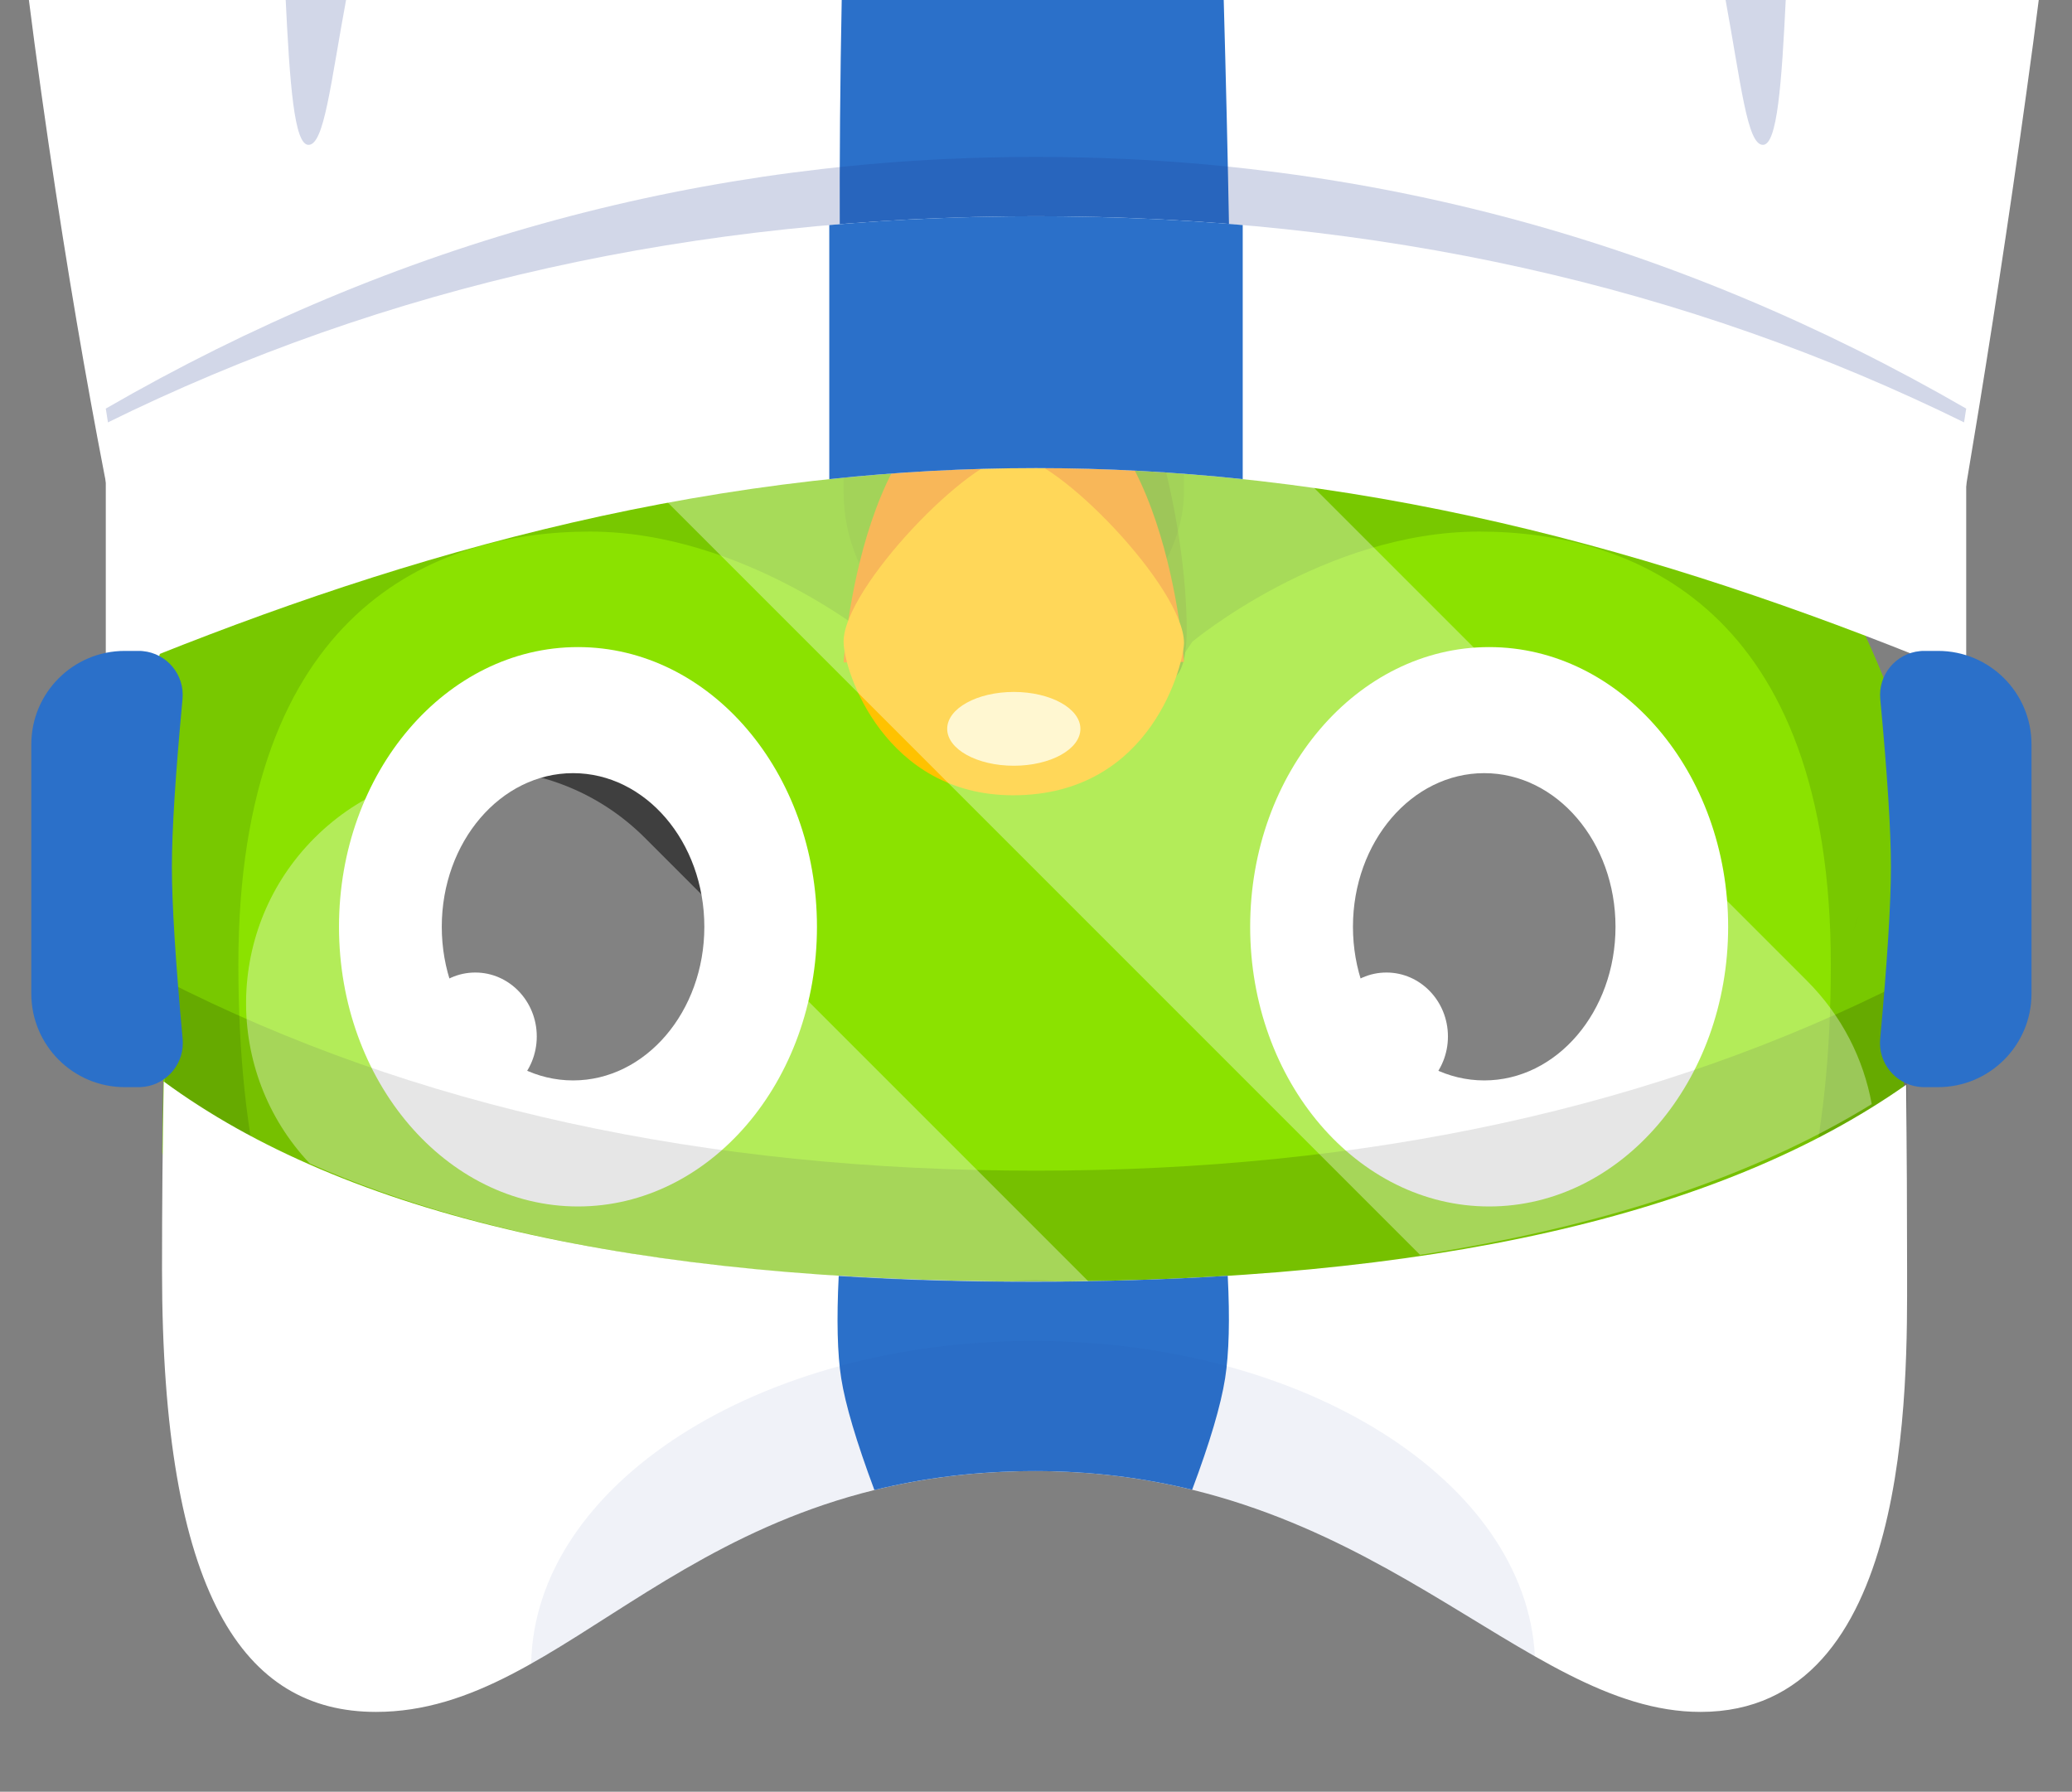 <?xml version="1.0" encoding="UTF-8"?><svg width="133px" height="115px" viewBox="0 0 133 115" version="1.1" xmlns="http://www.w3.org/2000/svg" xmlns:xlink="http://www.w3.org/1999/xlink"><rect x="0" y="0" width="133" height="115" fill="#808080" stroke="none"/><title>upsidedown_duo</title><desc>Created with Sketch.</desc><defs/><g id="Page-1" stroke="none" stroke-width="1" fill="none" fill-rule="evenodd"><g id="upsidedown_duo"><path d="M122.638,50.684 C122.347,47.923 122.149,45.116 122.118,42.754 C122.109,42.175 122.085,41.704 122.05,41.306 C122.18,36.412 122.241,31.643 122.267,27.079 C122.281,24.768 87.94,7.562 66.374,7.562 C44.034,7.562 10.384,25.523 10.412,28.02 C10.472,33.234 10.594,38.268 10.779,43.127 C10.772,43.322 10.764,43.512 10.761,43.734 C10.693,48.762 9.878,55.816 8.997,60.126 C7.197,68.046 83.873,106.047 92.121,90.852 C96.802,102.066 124.342,59.401 122.638,50.684 Z" id="Fill-6" fill="#78C800" transform="translate(65.84, 50.982) scale(1, -1) translate(-65.84, -50.982)"/><path d="M102.787,34.119 C97.911,34.119 94.124,37.564 93.138,37.564 C92.749,37.564 92.671,37.264 92.671,36.865 C92.671,35.617 94.149,35.193 94.149,34.618 C94.149,34.269 93.527,34.194 93.346,34.194 C88.522,34.194 81.181,43.206 80.066,43.206 C79.677,43.206 79.599,42.707 79.599,42.382 C79.599,40.859 81,39.935 81,39.511 C81,39.087 80.662,38.937 80.403,38.937 C78.016,38.937 72.787,44.093 66.41,44.127 C60.033,44.093 54.804,38.937 52.417,38.937 C52.157,38.937 51.82,39.087 51.82,39.511 C51.82,39.935 53.221,40.859 53.221,42.382 C53.221,42.707 53.143,43.206 52.754,43.206 C51.638,43.206 44.298,34.194 39.474,34.194 C39.293,34.194 38.67,34.269 38.67,34.618 C38.67,35.193 40.148,35.617 40.148,36.865 C40.148,37.264 40.07,37.564 39.682,37.564 C38.696,37.564 34.909,34.119 30.033,34.119 C24.12,34.119 15.301,41.009 15.301,64.374 C15.301,87.141 27.906,92.161 37.866,92.161 C47.825,92.161 56.282,85.094 56.282,85.094 L60.328,79.053 L66.41,76.138 L72.492,79.053 L76.538,85.094 C76.538,85.094 84.995,92.161 94.954,92.161 C104.914,92.161 117.519,87.141 117.519,64.374 C117.519,41.009 108.7,34.119 102.787,34.119" id="Fill-8" fill="#8BE200" transform="translate(66.41, 63.14) scale(1, -1) translate(-66.41, -63.14)"/><path d="M52.44,59.485 C52.44,69.4 45.573,77.437 37.1,77.437 C28.628,77.437 21.76,69.4 21.76,59.485 C21.76,49.571 28.628,41.534 37.1,41.534 C45.573,41.534 52.44,49.571 52.44,59.485" id="Fill-10" fill="#FFFFFF" transform="translate(37.1, 59.485) scale(1, -1) translate(-37.1, -59.485)"/><path d="M45.211,59.485 C45.211,64.931 41.439,69.346 36.784,69.346 C32.13,69.346 28.357,64.931 28.357,59.485 C28.357,54.039 32.13,49.624 36.784,49.624 C41.439,49.624 45.211,54.039 45.211,59.485" id="Fill-12" fill="#3F3F3F" transform="translate(36.784, 59.485) scale(1, -1) translate(-36.784, -59.485)"/><path d="M34.455,66.525 C34.455,68.791 32.688,70.629 30.508,70.629 C28.328,70.629 26.561,68.791 26.561,66.525 C26.561,64.258 28.328,62.42 30.508,62.42 C32.688,62.42 34.455,64.258 34.455,66.525" id="Fill-14" fill="#FFFFFF" transform="translate(30.508, 66.525) scale(1, -1) translate(-30.508, -66.525)"/><path d="M110.928,59.485 C110.928,69.4 104.06,77.437 95.587,77.437 C87.115,77.437 80.247,69.4 80.247,59.485 C80.247,49.571 87.115,41.534 95.587,41.534 C104.06,41.534 110.928,49.571 110.928,59.485" id="Fill-16" fill="#FFFFFF" transform="translate(95.587, 59.485) scale(1, -1) translate(-95.587, -59.485)"/><path d="M103.698,59.485 C103.698,64.931 99.926,69.346 95.271,69.346 C90.617,69.346 86.845,64.931 86.845,59.485 C86.845,54.039 90.617,49.624 95.271,49.624 C99.926,49.624 103.698,54.039 103.698,59.485" id="Fill-18" fill="#3F3F3F" transform="translate(95.272, 59.485) scale(1, -1) translate(-95.272, -59.485)"/><path d="M92.942,66.525 C92.942,68.791 91.175,70.629 88.995,70.629 C86.815,70.629 85.048,68.791 85.048,66.525 C85.048,64.258 86.815,62.42 88.995,62.42 C91.175,62.42 92.942,64.258 92.942,66.525" id="Fill-20" fill="#FFFFFF" transform="translate(88.995, 66.525) scale(1, -1) translate(-88.995, -66.525)"/><path d="M118.96,58.609 C119.079,59.007 119.209,59.415 119.353,59.833 C119.328,59.756 119.301,59.681 119.278,59.604 C119.17,59.259 119.065,58.929 118.96,58.609" id="Fill-22" fill="#71B200" transform="translate(119.46, 59.221) scale(1, -1) translate(-119.46, -59.221)"/><path d="M55.518,20.157 C55.518,23.289 58.774,43.744 65.553,43.744 C72.745,43.744 76.174,28.269 76.174,20.663 C76.174,13.057 70.513,20.756 70.513,20.756 L63.209,22.33 C63.209,22.33 55.518,17.026 55.518,20.157" id="Fill-24" fill="#71B200" transform="translate(65.846, 30.525) scale(1, -1) translate(-65.846, -30.525)"/><rect id="Rectangle-2" fill-opacity="0.06" fill="#000000" transform="translate(65.075, 29.254) scale(1, -1) translate(-65.075, -29.254)" x="54.15" y="15.992" width="21.85" height="26.525" rx="10.925"/><path d="M54.15,24.518 C54.15,24.518 55.207,42.517 65.172,42.517 C74.831,42.517 76,24.549 76,24.549" id="Fill-26" fill="#F49000" transform="translate(65.075, 33.517) scale(1, -1) translate(-65.075, -33.517)"/><path d="M76,39.032 C76,42.555 67.803,51.043 65.03,51.043 C62.33,51.043 54.15,42.555 54.15,39.12 C54.15,37.182 56.825,29.254 65.03,29.254 C74.038,29.254 76,37.886 76,39.032 Z" id="Fill-28" fill="#FFC200" transform="translate(65.075, 40.149) scale(1, -1) translate(-65.075, -40.149)"/><path d="M69.35,46.78 C69.35,48.088 67.436,49.148 65.075,49.148 C62.714,49.148 60.8,48.088 60.8,46.78 C60.8,45.472 62.714,44.412 65.075,44.412 C67.436,44.412 69.35,45.472 69.35,46.78" id="Fill-30" fill="#FFF3B8" transform="translate(65.075, 46.78) scale(1, -1) translate(-65.075, -46.78)"/><path d="M1.826,-0.222 C1.948,0.754 2.077,1.746 2.212,2.755 C4.601,20.541 7.197,33.501 8.996,41.396 C9.193,42.357 9.387,43.454 9.57,44.634 L10.45,41.229 C22.071,32.724 48.441,27.909 66.5,27.909 C84.559,27.909 110.61,32.724 122.55,41.229 L123.959,43.871 L123.959,43.871 C125.746,34.221 128.222,19.778 130.508,2.755 C130.643,1.746 130.772,0.754 130.894,-0.222 L1.826,-0.222 Z M2.05615415e-12,-25.538 C2.05615415e-12,-25.538 2.05615415e-12,-25.538 2.05615415e-12,-25.538 L0,-25.538 Z" id="Combined-Shape" fill="#FFFFFF"/><path d="M54.033,-0.222 C53.824,10.49 53.86,20.079 54.143,28.544 L54.143,28.544 C58.489,28.124 62.68,27.909 66.5,27.909 C70.392,27.909 74.656,28.132 79.07,28.568 C79.016,19.975 78.841,10.378 78.544,-0.222 L54.033,-0.222 Z" id="Combined-Shape" fill="#2B70C9"/><path d="M114.636,-0.222 C114.362,5.423 114.081,9.298 113.16,9.298 C112.144,9.298 111.761,5.405 110.724,-0.222 L114.636,-0.222 L114.636,-0.222 Z M22.253,-0.222 C21.208,5.405 20.819,9.298 19.803,9.298 C18.882,9.298 18.601,5.423 18.327,-0.222 L22.253,-0.222 L22.253,-0.222 Z" id="Combined-Shape" fill-opacity="0.2" fill="#1F3B8F"/><path d="M10.582,62.921 L122.418,62.921 L122.418,83.111 C106.441,74.966 87.802,70.894 66.5,70.894 C45.198,70.894 26.559,74.966 10.582,83.111 L10.582,62.921 Z" id="Rectangle-6" fill-opacity="0.15" fill="#000000" transform="translate(66.5, 73.016) scale(1, -1) translate(-66.5, -73.016)"/><path d="M10.509,109.878 C10.436,105.951 10.4,101.92 10.4,97.782 C10.4,76.87 15.667,69.414 24.132,69.414 C36.546,69.414 44.094,84.871 66.454,84.871 C88.039,84.871 97.632,69.414 109.153,69.414 C122.744,69.414 122.415,90.463 122.415,97.691 C122.415,101.511 122.401,105.521 122.351,109.665 C110.386,101.244 91.716,97.033 66.341,97.033 C40.753,97.033 22.142,101.315 10.509,109.878 L10.509,109.878 Z" id="Mask" fill="#FFFFFF" transform="translate(66.408, 89.646) scale(1, -1) translate(-66.408, -89.646)"/><path d="M76.523,81.903 C77.661,84.936 78.366,87.319 78.639,89.053 C78.893,90.673 78.949,92.867 78.807,95.634 C74.849,95.386 70.694,95.262 66.341,95.262 C61.969,95.262 57.801,95.387 53.837,95.637 C53.697,92.818 53.75,90.624 53.997,89.053 C54.261,87.371 54.971,84.981 56.127,81.884 C59.197,82.642 62.606,83.099 66.454,83.099 C70.136,83.099 73.47,82.649 76.523,81.903 Z" id="Combined-Shape" fill="#2B70C9" transform="translate(66.322, 88.76) scale(1, -1) translate(-66.322, -88.76)"/><path d="M34.096,86.068 C34.293,97.53 48.644,106.782 66.318,106.782 C83.749,106.782 97.948,97.782 98.524,86.539 C90.489,91.104 81.313,98.429 66.454,98.429 C50.52,98.429 42.108,90.58 34.096,86.068 L34.096,86.068 Z" id="Combined-Shape" fill-opacity="0.07" fill="#1F3B8F" transform="translate(66.31, 96.425) scale(1, -1) translate(-66.31, -96.425)"/><path d="M10.582,42.8 C22.365,34.205 40.848,29.908 66.03,29.908 C91.213,29.908 110.008,34.205 122.418,42.8 L122.418,71.371 C106.038,78.642 87.398,82.278 66.5,82.278 C45.602,82.278 26.962,78.642 10.582,71.371 L10.582,42.8 Z" id="Mask" transform="translate(66.5, 56.093) scale(1, -1) translate(-66.5, -56.093)"/><path d="M69.863,49.423 L41.402,77.884 C35.544,83.742 26.047,83.742 20.189,77.884 C14.434,72.13 14.333,62.863 19.884,56.985 C31.319,51.921 46.701,49.389 66.03,49.389 C67.325,49.389 68.602,49.4 69.863,49.423 Z" id="Combined-Shape" fill-opacity="0.35" fill="#FFFFFF" transform="translate(42.829, 65.833) scale(1, -1) translate(-42.829, -65.833)"/><path d="M42.296,78.767 L91.155,29.908 C102.924,31.717 112.587,34.942 120.146,39.585 C119.619,42.482 118.235,45.254 115.995,47.494 L83.832,79.657 C78.239,80.249 72.461,80.544 66.5,80.544 C58.064,80.544 49.996,79.952 42.296,78.767 L42.296,78.767 Z" id="Combined-Shape" fill-opacity="0.35" fill="#FFFFFF" transform="translate(81.221, 55.226) scale(1, -1) translate(-81.221, -55.226)"/><path d="M126.209,22.195 C107.564,32.965 87.661,38.349 66.5,38.349 C45.339,38.349 25.436,32.965 6.791,22.195 L8.687,10.07 L8.687,11.278 C25.622,18.549 44.893,22.185 66.5,22.185 C88.107,22.185 107.378,18.549 124.313,11.278 L124.313,10.07 L126.209,22.195 Z" id="Combined-Shape" fill-opacity="0.2" fill="#1F3B8F" transform="translate(66.5, 24.21) scale(1, -1) translate(-66.5, -24.21)"/><path d="M126.209,30.093 C108.258,38.957 88.355,43.39 66.5,43.39 C44.645,43.39 24.742,38.957 6.791,30.093 L6.791,13.891 C24.282,21.151 44.185,27.225 66.5,27.225 C88.815,27.225 108.718,21.151 126.209,13.88 L126.209,30.093 Z" id="Mask" fill="#FFFFFF" transform="translate(66.5, 28.635) scale(1, -1) translate(-66.5, -28.635)"/><path d="M79.769,13.88 L79.769,30.187 C75.429,30.564 71.006,30.752 66.5,30.752 C61.994,30.752 57.571,30.564 53.231,30.187 L53.231,13.88 C57.555,14.338 61.978,14.587 66.5,14.587 C71.022,14.587 75.445,14.338 79.769,13.88 L79.769,13.88 Z" id="Combined-Shape" fill="#2B70C9" transform="translate(66.5, 22.316) scale(1, -1) translate(-66.5, -22.316)"/><path d="M127.674,41.778 L127.674,41.78 C129.189,41.836 130.4,43.082 130.4,44.611 C130.4,44.698 130.396,44.784 130.388,44.871 C129.928,49.884 129.697,53.565 129.697,55.914 C129.697,58.25 129.925,61.841 130.381,66.687 L130.381,66.687 C130.527,68.241 129.385,69.619 127.831,69.765 C127.779,69.77 127.726,69.774 127.674,69.778 L126.674,69.778 C123.36,69.778 120.674,67.091 120.674,63.778 L120.674,47.778 C120.674,44.464 123.36,41.778 126.674,41.778 L127.674,41.778 Z" id="Combined-Shape" fill="#2B70C9" transform="translate(125.537, 55.778) scale(-1, -1) translate(-125.537, -55.778)"/><path d="M9.01,41.778 L9.01,41.78 C10.525,41.836 11.736,43.082 11.736,44.611 C11.736,44.698 11.732,44.784 11.724,44.871 C11.263,49.884 11.033,53.565 11.033,55.914 C11.033,58.25 11.261,61.841 11.716,66.687 L11.716,66.687 C11.862,68.241 10.721,69.619 9.167,69.765 C9.114,69.77 9.062,69.774 9.01,69.778 L8.01,69.778 C4.696,69.778 2.01,67.091 2.01,63.778 L2.01,47.778 C2.01,44.464 4.696,41.778 8.01,41.778 L9.01,41.778 Z" id="Combined-Shape" fill="#2B70C9" transform="translate(6.873, 55.778) scale(1, -1) translate(-6.873, -55.778)"/></g></g></svg>